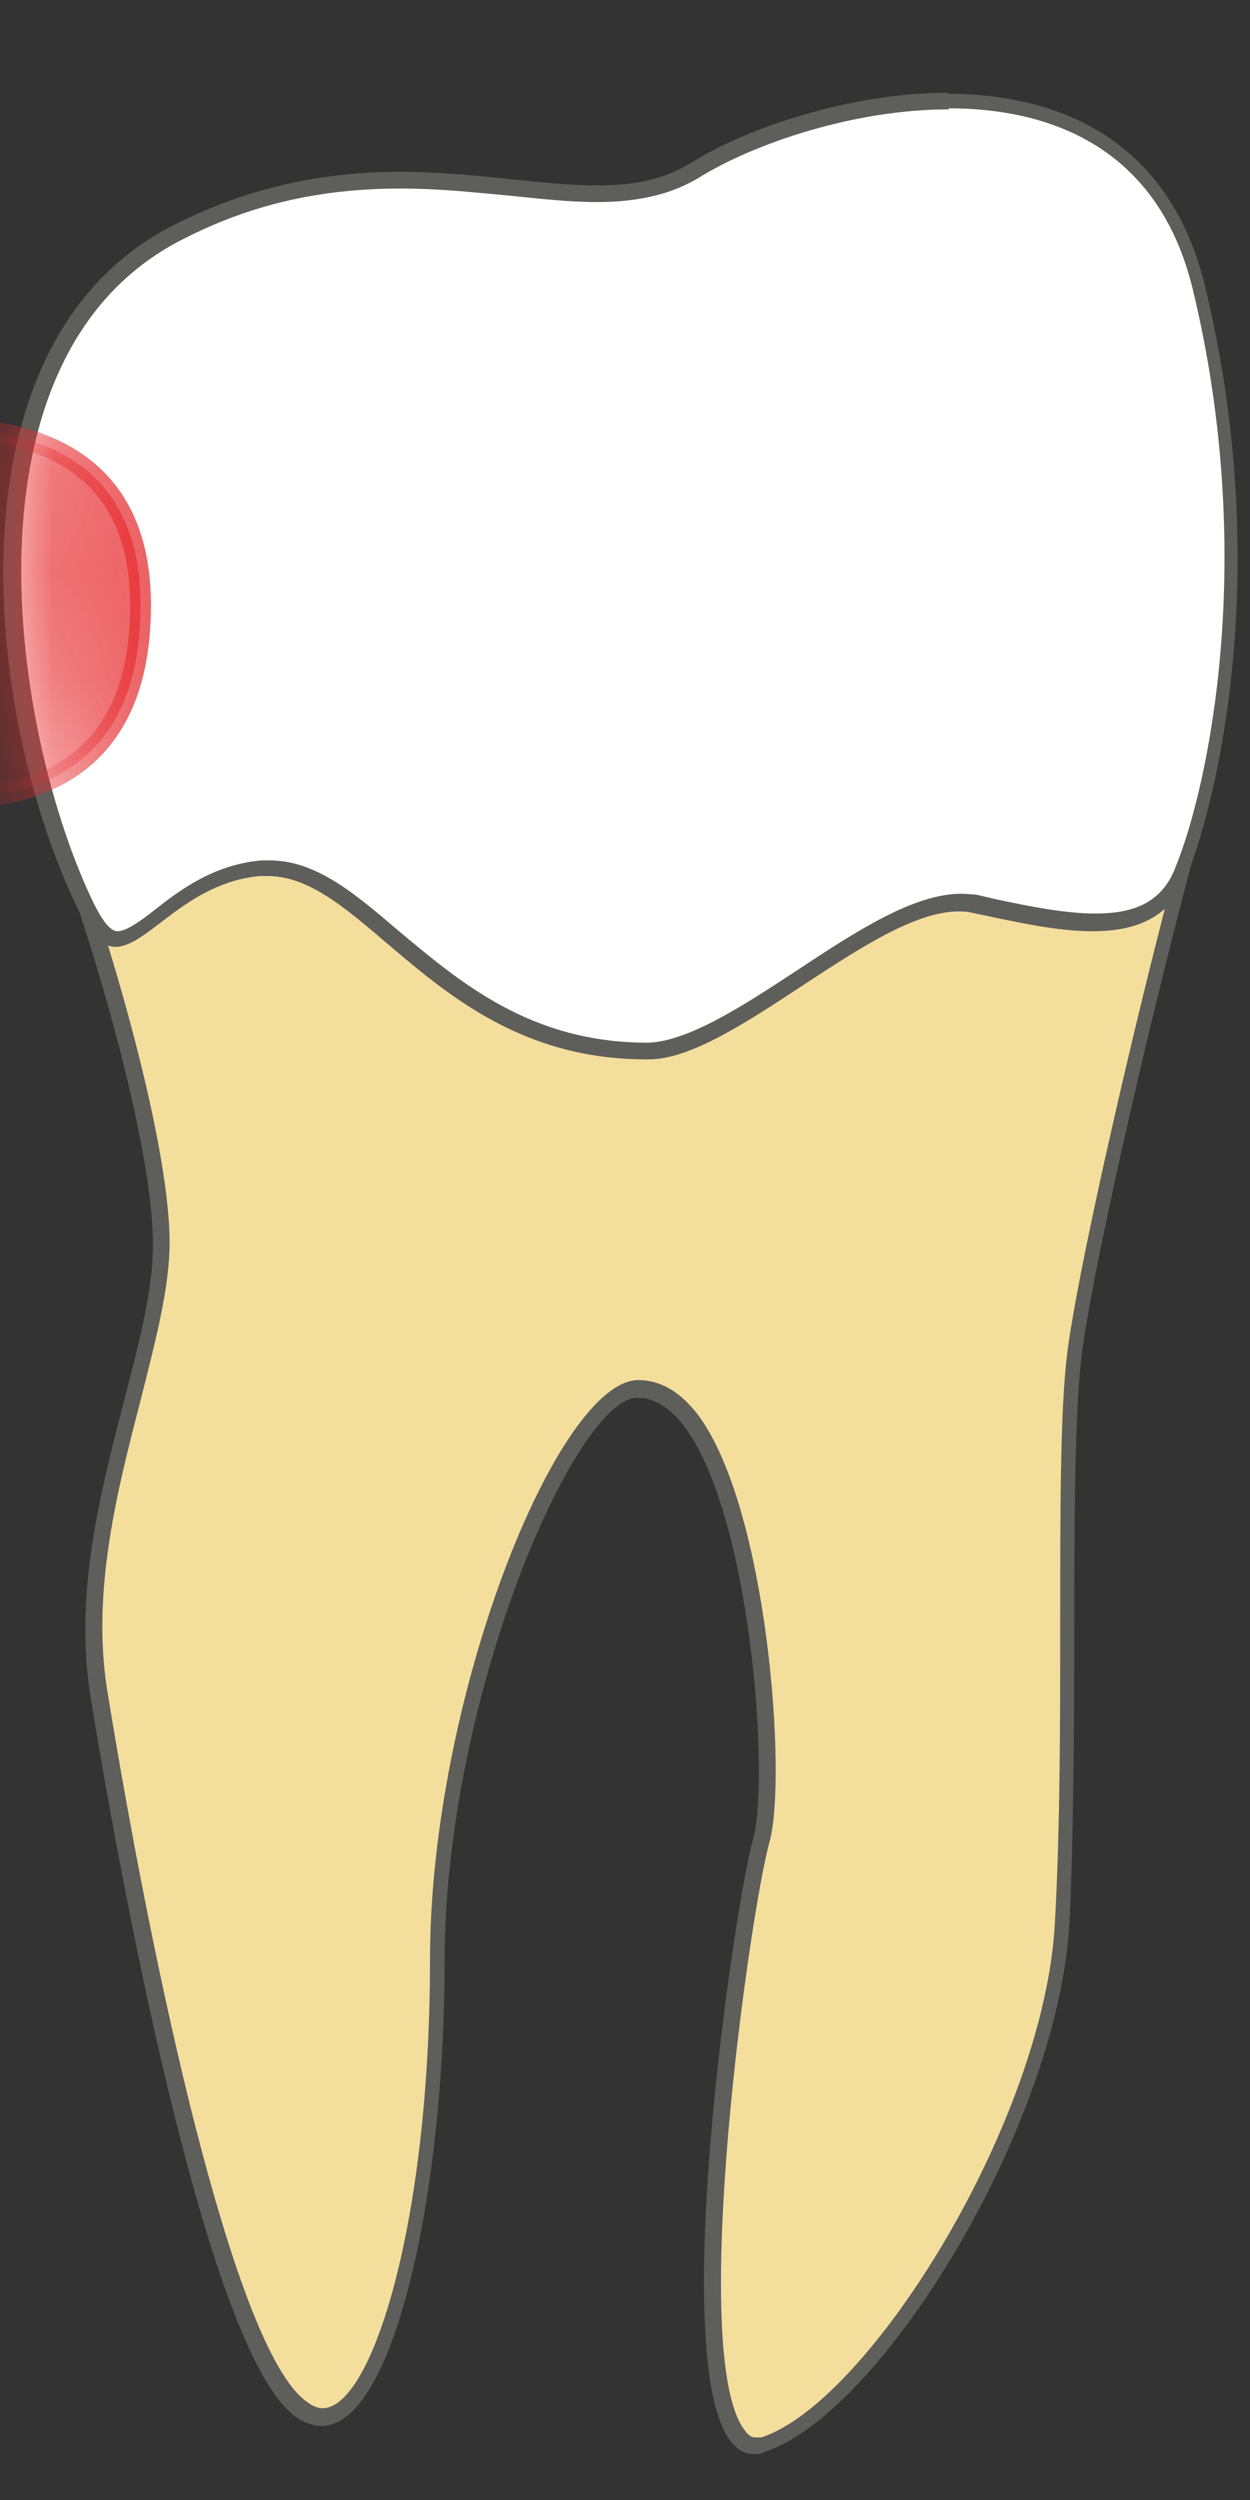 <svg width="12" height="24" viewBox="0 0 12 24" fill="none" xmlns="http://www.w3.org/2000/svg">
<rect x="0" y="0" width="12" height="24" fill="#333333" stroke="none"/>
<path d="M7.249 23.489C7.189 23.489 7.129 23.459 7.079 23.389C6.509 22.639 7.109 18.389 7.309 17.679C7.479 17.069 7.299 14.519 6.639 13.649C6.489 13.449 6.309 13.349 6.129 13.349C5.459 13.349 4.199 16.259 4.199 18.839C4.199 21.169 3.679 23.219 3.089 23.219C3.009 23.219 2.929 23.179 2.839 23.109C2.159 22.499 1.389 19.039 0.949 16.269C0.789 15.299 1.049 14.329 1.269 13.469C1.409 12.919 1.549 12.399 1.549 11.969C1.549 10.889 0.829 8.569 0.469 7.739H11.529C11.119 9.159 10.449 12.039 10.319 12.989C10.249 13.519 10.249 14.489 10.249 15.599C10.249 16.519 10.249 17.549 10.199 18.449C10.109 20.419 8.409 23.129 7.329 23.479H7.249V23.489Z" fill="#F4DE9C"/>
<path d="M11.428 7.809C11.018 9.259 10.368 12.049 10.248 12.969C10.178 13.509 10.178 14.469 10.178 15.589C10.178 16.499 10.178 17.539 10.128 18.439C10.038 20.349 8.338 23.069 7.308 23.399C7.288 23.399 7.268 23.399 7.258 23.399C7.228 23.399 7.198 23.399 7.148 23.329C6.598 22.609 7.198 18.359 7.388 17.679C7.558 17.059 7.368 14.469 6.698 13.579C6.528 13.359 6.338 13.249 6.128 13.249C5.358 13.249 4.128 16.289 4.128 18.819C4.128 21.349 3.568 23.119 3.098 23.119C3.038 23.119 2.978 23.089 2.898 23.019C2.228 22.419 1.478 18.989 1.028 16.219C0.878 15.269 1.128 14.299 1.348 13.449C1.488 12.889 1.628 12.369 1.628 11.929C1.628 10.889 0.958 8.689 0.588 7.779H11.438M11.628 7.659H0.348C0.698 8.389 1.478 10.879 1.468 11.959C1.468 13.039 0.608 14.669 0.868 16.279C1.128 17.889 1.948 22.419 2.788 23.159C2.888 23.249 2.988 23.289 3.088 23.289C3.778 23.289 4.268 21.069 4.268 18.839C4.268 16.289 5.528 13.419 6.118 13.419C7.118 13.419 7.428 16.959 7.228 17.659C7.038 18.339 6.268 23.559 7.238 23.559C7.268 23.559 7.308 23.559 7.338 23.539C8.458 23.179 10.168 20.399 10.268 18.439C10.358 16.479 10.258 13.959 10.388 12.979C10.518 11.999 11.218 9.009 11.618 7.649L11.628 7.659Z" fill="#5E5E5A"/>
<path d="M6.208 10.08C5.048 10.08 4.338 9.47 3.758 8.98C3.348 8.63 2.988 8.32 2.578 8.32C2.068 8.36 1.758 8.6 1.508 8.79C1.348 8.91 1.218 9.01 1.118 9.01C1.058 9.01 0.958 8.98 0.818 8.7C-0.132 6.72 -0.372 3.28 1.708 2.23C2.378 1.89 3.058 1.73 3.848 1.73C4.228 1.73 4.588 1.77 4.918 1.8C5.208 1.83 5.478 1.86 5.738 1.86C6.138 1.86 6.438 1.79 6.688 1.63C7.198 1.31 8.168 0.97 9.108 0.97C10.048 0.97 11.158 1.28 11.518 2.76C12.148 5.34 11.678 7.56 11.338 8.38C11.208 8.7 10.938 8.85 10.508 8.85C10.208 8.85 9.858 8.78 9.528 8.71L9.358 8.67C9.358 8.67 9.268 8.66 9.218 8.66C8.778 8.66 8.208 9.03 7.658 9.39C7.148 9.73 6.618 10.08 6.238 10.08H6.208Z" fill="white"/>
<path d="M9.109 1.04C9.979 1.04 11.099 1.34 11.449 2.77C12.069 5.33 11.609 7.54 11.279 8.34C11.159 8.64 10.919 8.77 10.519 8.77C10.219 8.77 9.879 8.7 9.549 8.63L9.379 8.59C9.379 8.59 9.279 8.58 9.229 8.58C8.769 8.58 8.219 8.94 7.629 9.33C7.129 9.66 6.599 10 6.219 10.01C5.089 10.01 4.419 9.43 3.819 8.93C3.399 8.57 3.029 8.26 2.589 8.26C2.559 8.26 2.539 8.26 2.509 8.26C2.049 8.3 1.719 8.55 1.479 8.74C1.339 8.85 1.209 8.94 1.129 8.94C1.039 8.94 0.949 8.77 0.899 8.67C0.119 7.06 -0.451 3.42 1.749 2.3C2.409 1.96 3.079 1.81 3.849 1.81C4.229 1.81 4.579 1.85 4.909 1.88C5.199 1.91 5.479 1.94 5.729 1.94C6.139 1.94 6.459 1.86 6.719 1.7C7.219 1.39 8.179 1.05 9.109 1.05M9.109 0.89C8.139 0.89 7.149 1.24 6.639 1.56C6.369 1.73 6.069 1.78 5.729 1.78C5.189 1.78 4.559 1.65 3.839 1.65C3.189 1.65 2.459 1.76 1.669 2.16C-0.561 3.29 -0.141 6.9 0.749 8.73C0.879 8.99 0.989 9.09 1.109 9.09C1.419 9.09 1.789 8.47 2.499 8.41C2.519 8.41 2.549 8.41 2.569 8.41C3.519 8.41 4.209 10.17 6.199 10.17C6.209 10.17 6.219 10.17 6.229 10.17C7.029 10.17 8.379 8.75 9.199 8.75C9.239 8.75 9.279 8.75 9.319 8.76C9.709 8.84 10.119 8.94 10.489 8.94C10.889 8.94 11.229 8.82 11.389 8.42C11.699 7.66 12.219 5.43 11.569 2.75C11.229 1.34 10.169 0.9 9.089 0.9L9.109 0.89Z" fill="#5E5E5A"/>
<mask id="mask0_229_2016" style="mask-type:luminance" maskUnits="userSpaceOnUse" x="0" y="0" width="12" height="11">
<path d="M0.798 8.74C-0.082 6.91 -0.562 3.29 1.668 2.15C3.898 1.02 5.568 2.22 6.638 1.55C7.708 0.88 10.928 0.05 11.588 2.73C12.238 5.41 11.718 7.63 11.408 8.4C11.098 9.16 10.148 8.91 9.338 8.74C8.528 8.58 7.078 10.14 6.238 10.15C4.168 10.17 3.488 8.31 2.498 8.4C1.508 8.49 1.238 9.67 0.788 8.74H0.798Z" fill="white"/>
</mask>
<g mask="url(#mask0_229_2016)">
<path opacity="0.75" d="M-2.781 7.14C-2.781 7.14 1.349 8.97 1.349 5.81C1.349 3.01 -2.741 4.51 -2.741 4.51L-2.771 7.14H-2.781Z" fill="#E62C2F" stroke="#E62C2F" stroke-width="0.2" stroke-linecap="round" stroke-linejoin="round"/>
</g>
</svg>
